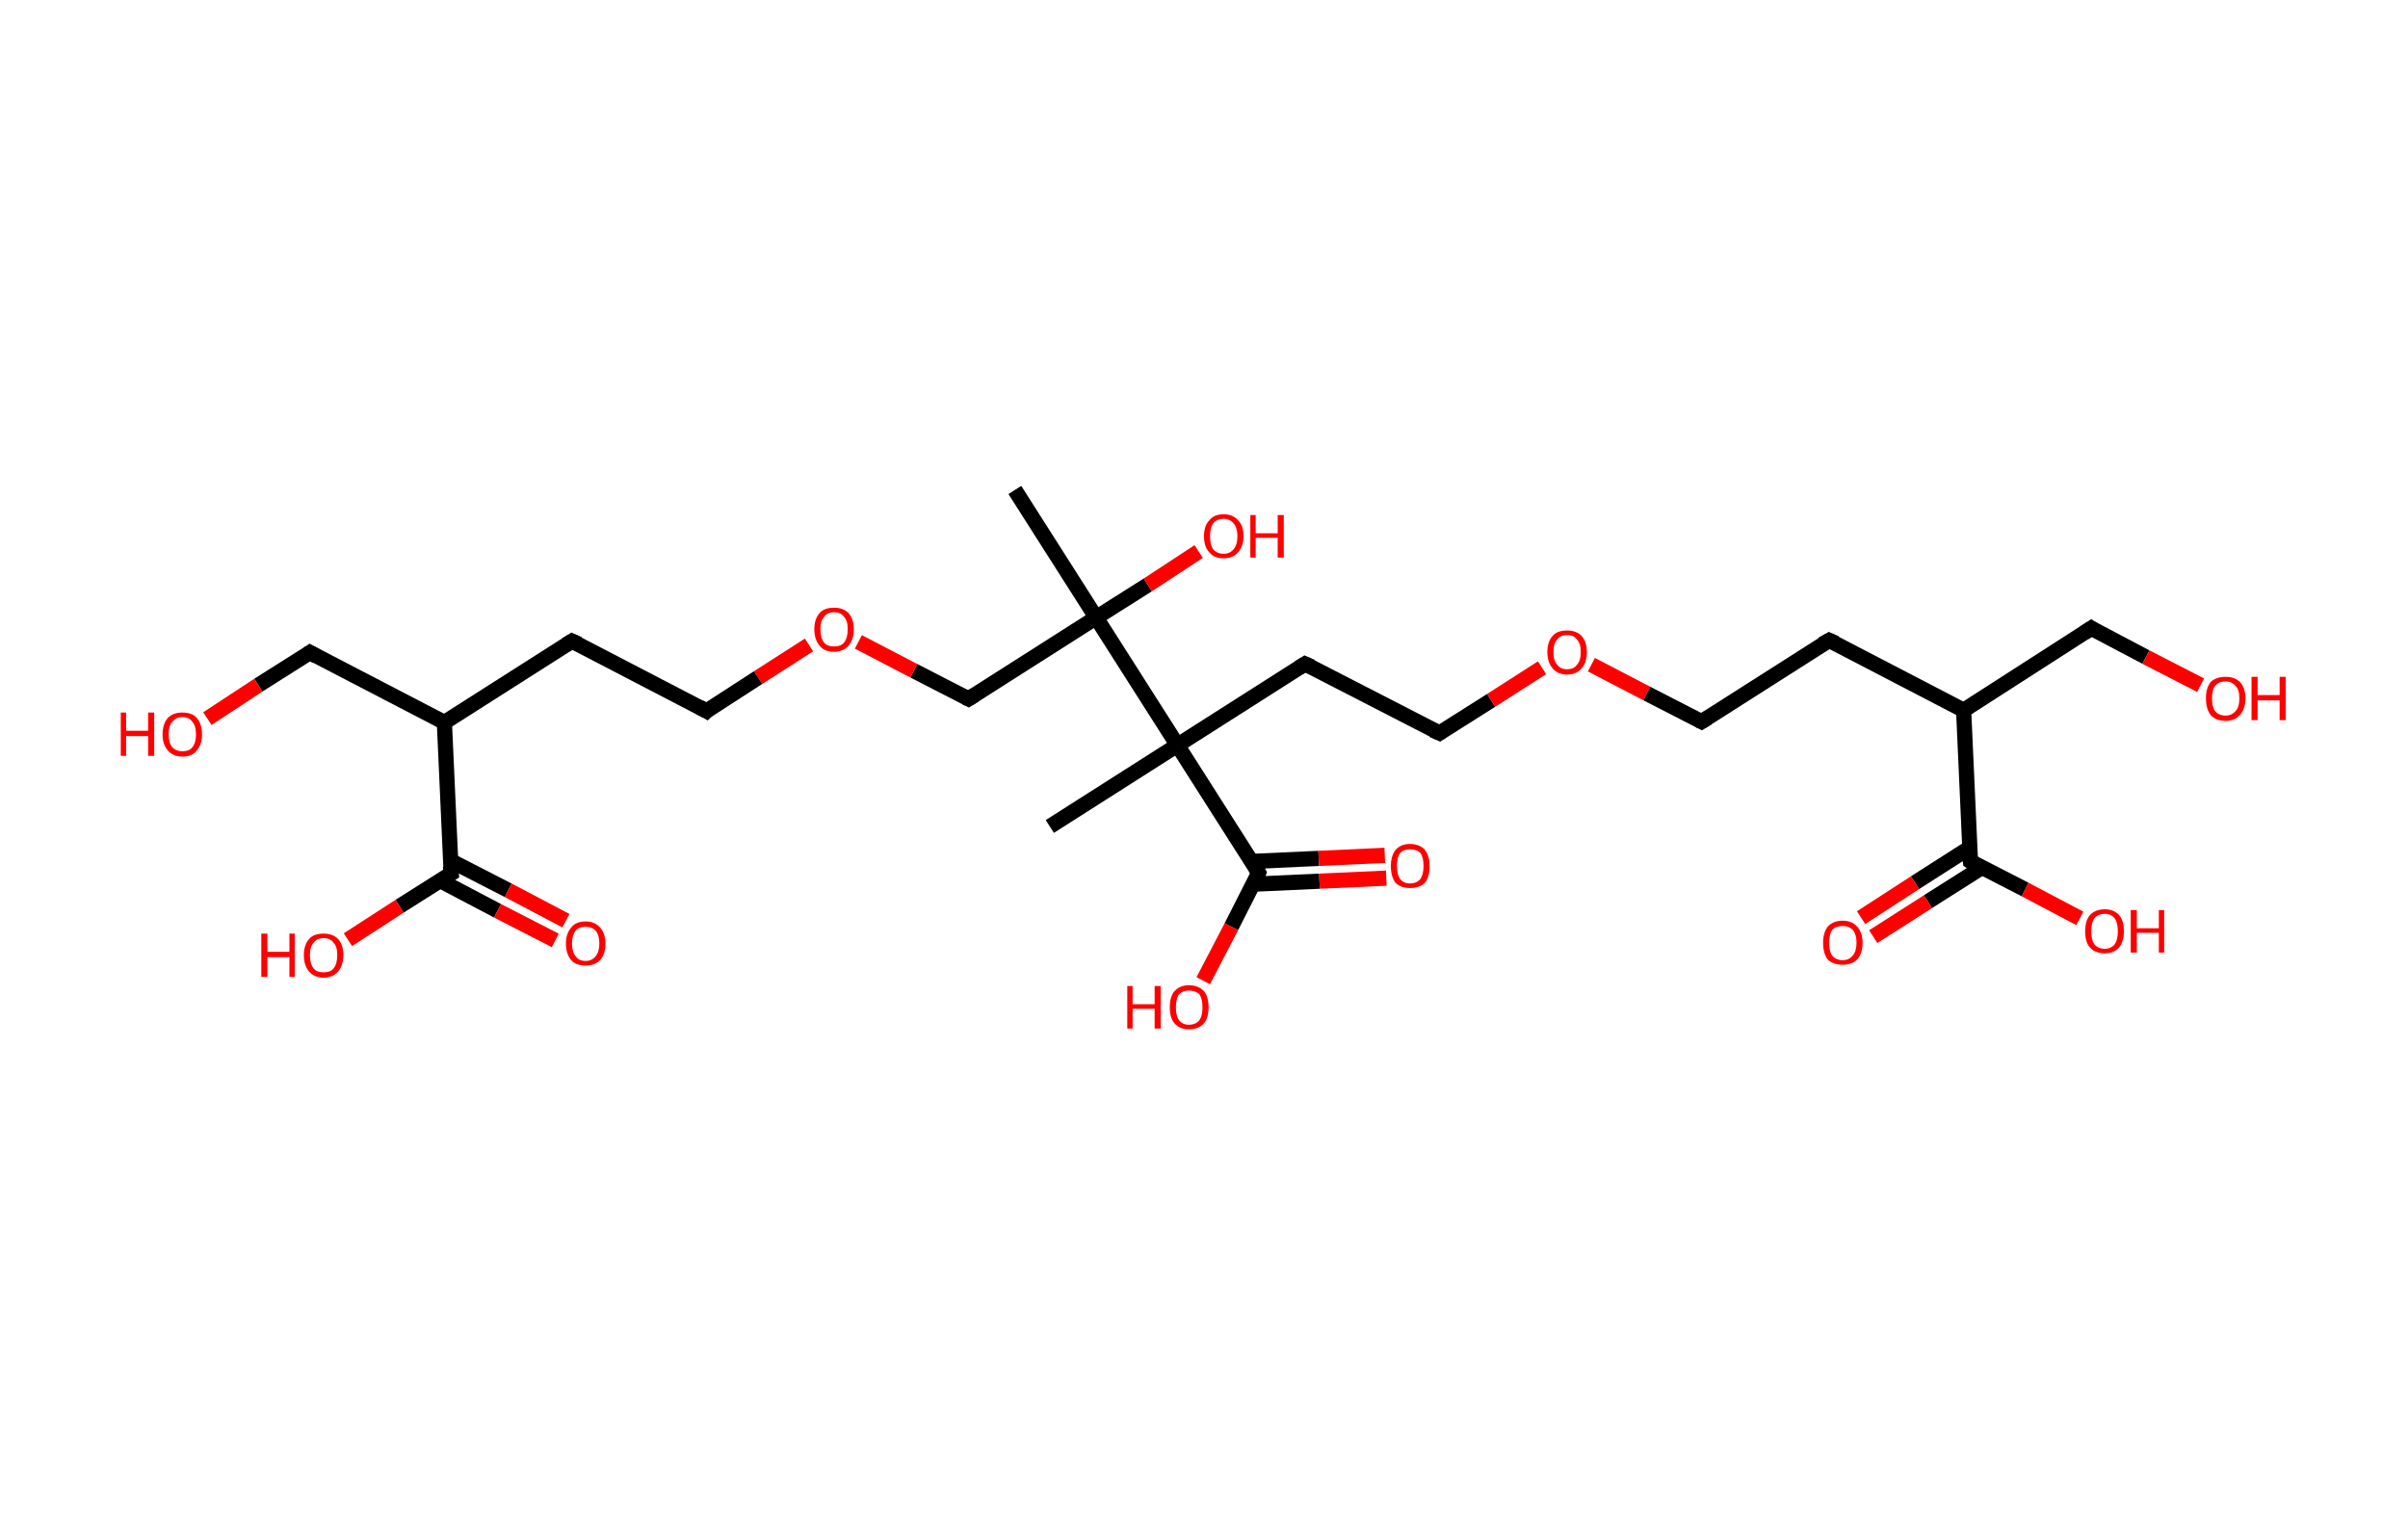 <?xml version='1.0' encoding='ASCII' standalone='yes'?>
<svg xmlns="http://www.w3.org/2000/svg" xmlns:rdkit="http://www.rdkit.org/xml" xmlns:xlink="http://www.w3.org/1999/xlink" version="1.1" baseProfile="full" xml:space="preserve" width="317px" height="200px" viewBox="0 0 317 200">
<!-- END OF HEADER -->
<rect style="opacity:1.0;fill:#FFFFFF;stroke:none" width="317.0" height="200.0" x="0.0" y="0.0"> </rect>
<path class="bond-0 atom-0 atom-1" d="M 133.6,64.5 L 144.3,81.3" style="fill:none;fill-rule:evenodd;stroke:#000000;stroke-width:2.0px;stroke-linecap:butt;stroke-linejoin:miter;stroke-opacity:1"/>
<path class="bond-1 atom-1 atom-2" d="M 144.3,81.3 L 151.1,77.0" style="fill:none;fill-rule:evenodd;stroke:#000000;stroke-width:2.0px;stroke-linecap:butt;stroke-linejoin:miter;stroke-opacity:1"/>
<path class="bond-1 atom-1 atom-2" d="M 151.1,77.0 L 157.8,72.6" style="fill:none;fill-rule:evenodd;stroke:#FF0000;stroke-width:2.0px;stroke-linecap:butt;stroke-linejoin:miter;stroke-opacity:1"/>
<path class="bond-2 atom-1 atom-3" d="M 144.3,81.3 L 127.5,92.0" style="fill:none;fill-rule:evenodd;stroke:#000000;stroke-width:2.0px;stroke-linecap:butt;stroke-linejoin:miter;stroke-opacity:1"/>
<path class="bond-3 atom-3 atom-4" d="M 127.5,92.0 L 120.3,88.3" style="fill:none;fill-rule:evenodd;stroke:#000000;stroke-width:2.0px;stroke-linecap:butt;stroke-linejoin:miter;stroke-opacity:1"/>
<path class="bond-3 atom-3 atom-4" d="M 120.3,88.3 L 113.0,84.5" style="fill:none;fill-rule:evenodd;stroke:#FF0000;stroke-width:2.0px;stroke-linecap:butt;stroke-linejoin:miter;stroke-opacity:1"/>
<path class="bond-4 atom-4 atom-5" d="M 106.5,84.9 L 99.8,89.2" style="fill:none;fill-rule:evenodd;stroke:#FF0000;stroke-width:2.0px;stroke-linecap:butt;stroke-linejoin:miter;stroke-opacity:1"/>
<path class="bond-4 atom-4 atom-5" d="M 99.8,89.2 L 93.0,93.6" style="fill:none;fill-rule:evenodd;stroke:#000000;stroke-width:2.0px;stroke-linecap:butt;stroke-linejoin:miter;stroke-opacity:1"/>
<path class="bond-5 atom-5 atom-6" d="M 93.0,93.6 L 75.3,84.4" style="fill:none;fill-rule:evenodd;stroke:#000000;stroke-width:2.0px;stroke-linecap:butt;stroke-linejoin:miter;stroke-opacity:1"/>
<path class="bond-6 atom-6 atom-7" d="M 75.3,84.4 L 58.5,95.1" style="fill:none;fill-rule:evenodd;stroke:#000000;stroke-width:2.0px;stroke-linecap:butt;stroke-linejoin:miter;stroke-opacity:1"/>
<path class="bond-7 atom-7 atom-8" d="M 58.5,95.1 L 40.8,85.9" style="fill:none;fill-rule:evenodd;stroke:#000000;stroke-width:2.0px;stroke-linecap:butt;stroke-linejoin:miter;stroke-opacity:1"/>
<path class="bond-8 atom-8 atom-9" d="M 40.8,85.9 L 34.0,90.2" style="fill:none;fill-rule:evenodd;stroke:#000000;stroke-width:2.0px;stroke-linecap:butt;stroke-linejoin:miter;stroke-opacity:1"/>
<path class="bond-8 atom-8 atom-9" d="M 34.0,90.2 L 27.3,94.6" style="fill:none;fill-rule:evenodd;stroke:#FF0000;stroke-width:2.0px;stroke-linecap:butt;stroke-linejoin:miter;stroke-opacity:1"/>
<path class="bond-9 atom-7 atom-10" d="M 58.5,95.1 L 59.4,115.0" style="fill:none;fill-rule:evenodd;stroke:#000000;stroke-width:2.0px;stroke-linecap:butt;stroke-linejoin:miter;stroke-opacity:1"/>
<path class="bond-10 atom-10 atom-11" d="M 57.9,115.9 L 65.5,119.9" style="fill:none;fill-rule:evenodd;stroke:#000000;stroke-width:2.0px;stroke-linecap:butt;stroke-linejoin:miter;stroke-opacity:1"/>
<path class="bond-10 atom-10 atom-11" d="M 65.5,119.9 L 73.1,123.8" style="fill:none;fill-rule:evenodd;stroke:#FF0000;stroke-width:2.0px;stroke-linecap:butt;stroke-linejoin:miter;stroke-opacity:1"/>
<path class="bond-10 atom-10 atom-11" d="M 59.3,113.3 L 66.9,117.2" style="fill:none;fill-rule:evenodd;stroke:#000000;stroke-width:2.0px;stroke-linecap:butt;stroke-linejoin:miter;stroke-opacity:1"/>
<path class="bond-10 atom-10 atom-11" d="M 66.9,117.2 L 74.5,121.2" style="fill:none;fill-rule:evenodd;stroke:#FF0000;stroke-width:2.0px;stroke-linecap:butt;stroke-linejoin:miter;stroke-opacity:1"/>
<path class="bond-11 atom-10 atom-12" d="M 59.4,115.0 L 52.6,119.3" style="fill:none;fill-rule:evenodd;stroke:#000000;stroke-width:2.0px;stroke-linecap:butt;stroke-linejoin:miter;stroke-opacity:1"/>
<path class="bond-11 atom-10 atom-12" d="M 52.6,119.3 L 45.8,123.7" style="fill:none;fill-rule:evenodd;stroke:#FF0000;stroke-width:2.0px;stroke-linecap:butt;stroke-linejoin:miter;stroke-opacity:1"/>
<path class="bond-12 atom-1 atom-13" d="M 144.3,81.3 L 155.0,98.1" style="fill:none;fill-rule:evenodd;stroke:#000000;stroke-width:2.0px;stroke-linecap:butt;stroke-linejoin:miter;stroke-opacity:1"/>
<path class="bond-13 atom-13 atom-14" d="M 155.0,98.1 L 138.2,108.8" style="fill:none;fill-rule:evenodd;stroke:#000000;stroke-width:2.0px;stroke-linecap:butt;stroke-linejoin:miter;stroke-opacity:1"/>
<path class="bond-14 atom-13 atom-15" d="M 155.0,98.1 L 171.8,87.4" style="fill:none;fill-rule:evenodd;stroke:#000000;stroke-width:2.0px;stroke-linecap:butt;stroke-linejoin:miter;stroke-opacity:1"/>
<path class="bond-15 atom-15 atom-16" d="M 171.8,87.4 L 189.5,96.5" style="fill:none;fill-rule:evenodd;stroke:#000000;stroke-width:2.0px;stroke-linecap:butt;stroke-linejoin:miter;stroke-opacity:1"/>
<path class="bond-16 atom-16 atom-17" d="M 189.5,96.5 L 196.3,92.2" style="fill:none;fill-rule:evenodd;stroke:#000000;stroke-width:2.0px;stroke-linecap:butt;stroke-linejoin:miter;stroke-opacity:1"/>
<path class="bond-16 atom-16 atom-17" d="M 196.3,92.2 L 203.0,87.9" style="fill:none;fill-rule:evenodd;stroke:#FF0000;stroke-width:2.0px;stroke-linecap:butt;stroke-linejoin:miter;stroke-opacity:1"/>
<path class="bond-17 atom-17 atom-18" d="M 209.5,87.5 L 216.8,91.3" style="fill:none;fill-rule:evenodd;stroke:#FF0000;stroke-width:2.0px;stroke-linecap:butt;stroke-linejoin:miter;stroke-opacity:1"/>
<path class="bond-17 atom-17 atom-18" d="M 216.8,91.3 L 224.0,95.0" style="fill:none;fill-rule:evenodd;stroke:#000000;stroke-width:2.0px;stroke-linecap:butt;stroke-linejoin:miter;stroke-opacity:1"/>
<path class="bond-18 atom-18 atom-19" d="M 224.0,95.0 L 240.8,84.3" style="fill:none;fill-rule:evenodd;stroke:#000000;stroke-width:2.0px;stroke-linecap:butt;stroke-linejoin:miter;stroke-opacity:1"/>
<path class="bond-19 atom-19 atom-20" d="M 240.8,84.3 L 258.5,93.5" style="fill:none;fill-rule:evenodd;stroke:#000000;stroke-width:2.0px;stroke-linecap:butt;stroke-linejoin:miter;stroke-opacity:1"/>
<path class="bond-20 atom-20 atom-21" d="M 258.5,93.5 L 275.3,82.7" style="fill:none;fill-rule:evenodd;stroke:#000000;stroke-width:2.0px;stroke-linecap:butt;stroke-linejoin:miter;stroke-opacity:1"/>
<path class="bond-21 atom-21 atom-22" d="M 275.3,82.7 L 282.5,86.5" style="fill:none;fill-rule:evenodd;stroke:#000000;stroke-width:2.0px;stroke-linecap:butt;stroke-linejoin:miter;stroke-opacity:1"/>
<path class="bond-21 atom-21 atom-22" d="M 282.5,86.5 L 289.7,90.2" style="fill:none;fill-rule:evenodd;stroke:#FF0000;stroke-width:2.0px;stroke-linecap:butt;stroke-linejoin:miter;stroke-opacity:1"/>
<path class="bond-22 atom-20 atom-23" d="M 258.5,93.5 L 259.4,113.4" style="fill:none;fill-rule:evenodd;stroke:#000000;stroke-width:2.0px;stroke-linecap:butt;stroke-linejoin:miter;stroke-opacity:1"/>
<path class="bond-23 atom-23 atom-24" d="M 259.3,111.6 L 252.1,116.2" style="fill:none;fill-rule:evenodd;stroke:#000000;stroke-width:2.0px;stroke-linecap:butt;stroke-linejoin:miter;stroke-opacity:1"/>
<path class="bond-23 atom-23 atom-24" d="M 252.1,116.2 L 245.0,120.8" style="fill:none;fill-rule:evenodd;stroke:#FF0000;stroke-width:2.0px;stroke-linecap:butt;stroke-linejoin:miter;stroke-opacity:1"/>
<path class="bond-23 atom-23 atom-24" d="M 260.9,114.2 L 253.8,118.7" style="fill:none;fill-rule:evenodd;stroke:#000000;stroke-width:2.0px;stroke-linecap:butt;stroke-linejoin:miter;stroke-opacity:1"/>
<path class="bond-23 atom-23 atom-24" d="M 253.8,118.7 L 246.6,123.3" style="fill:none;fill-rule:evenodd;stroke:#FF0000;stroke-width:2.0px;stroke-linecap:butt;stroke-linejoin:miter;stroke-opacity:1"/>
<path class="bond-24 atom-23 atom-25" d="M 259.4,113.4 L 266.6,117.1" style="fill:none;fill-rule:evenodd;stroke:#000000;stroke-width:2.0px;stroke-linecap:butt;stroke-linejoin:miter;stroke-opacity:1"/>
<path class="bond-24 atom-23 atom-25" d="M 266.6,117.1 L 273.8,120.9" style="fill:none;fill-rule:evenodd;stroke:#FF0000;stroke-width:2.0px;stroke-linecap:butt;stroke-linejoin:miter;stroke-opacity:1"/>
<path class="bond-25 atom-13 atom-26" d="M 155.0,98.1 L 165.7,114.9" style="fill:none;fill-rule:evenodd;stroke:#000000;stroke-width:2.0px;stroke-linecap:butt;stroke-linejoin:miter;stroke-opacity:1"/>
<path class="bond-26 atom-26 atom-27" d="M 164.9,116.4 L 173.7,116.0" style="fill:none;fill-rule:evenodd;stroke:#000000;stroke-width:2.0px;stroke-linecap:butt;stroke-linejoin:miter;stroke-opacity:1"/>
<path class="bond-26 atom-26 atom-27" d="M 173.7,116.0 L 182.5,115.6" style="fill:none;fill-rule:evenodd;stroke:#FF0000;stroke-width:2.0px;stroke-linecap:butt;stroke-linejoin:miter;stroke-opacity:1"/>
<path class="bond-26 atom-26 atom-27" d="M 164.8,113.4 L 173.6,113.0" style="fill:none;fill-rule:evenodd;stroke:#000000;stroke-width:2.0px;stroke-linecap:butt;stroke-linejoin:miter;stroke-opacity:1"/>
<path class="bond-26 atom-26 atom-27" d="M 173.6,113.0 L 182.3,112.6" style="fill:none;fill-rule:evenodd;stroke:#FF0000;stroke-width:2.0px;stroke-linecap:butt;stroke-linejoin:miter;stroke-opacity:1"/>
<path class="bond-27 atom-26 atom-28" d="M 165.7,114.9 L 162.1,122.0" style="fill:none;fill-rule:evenodd;stroke:#000000;stroke-width:2.0px;stroke-linecap:butt;stroke-linejoin:miter;stroke-opacity:1"/>
<path class="bond-27 atom-26 atom-28" d="M 162.1,122.0 L 158.4,129.1" style="fill:none;fill-rule:evenodd;stroke:#FF0000;stroke-width:2.0px;stroke-linecap:butt;stroke-linejoin:miter;stroke-opacity:1"/>
<path d="M 128.3,91.5 L 127.5,92.0 L 127.1,91.8" style="fill:none;stroke:#000000;stroke-width:2.0px;stroke-linecap:butt;stroke-linejoin:miter;stroke-opacity:1;"/>
<path d="M 93.3,93.3 L 93.0,93.6 L 92.1,93.1" style="fill:none;stroke:#000000;stroke-width:2.0px;stroke-linecap:butt;stroke-linejoin:miter;stroke-opacity:1;"/>
<path d="M 76.2,84.8 L 75.3,84.4 L 74.5,84.9" style="fill:none;stroke:#000000;stroke-width:2.0px;stroke-linecap:butt;stroke-linejoin:miter;stroke-opacity:1;"/>
<path d="M 41.7,86.4 L 40.8,85.9 L 40.5,86.1" style="fill:none;stroke:#000000;stroke-width:2.0px;stroke-linecap:butt;stroke-linejoin:miter;stroke-opacity:1;"/>
<path d="M 59.3,114.0 L 59.4,115.0 L 59.1,115.2" style="fill:none;stroke:#000000;stroke-width:2.0px;stroke-linecap:butt;stroke-linejoin:miter;stroke-opacity:1;"/>
<path d="M 171.0,87.9 L 171.8,87.4 L 172.7,87.8" style="fill:none;stroke:#000000;stroke-width:2.0px;stroke-linecap:butt;stroke-linejoin:miter;stroke-opacity:1;"/>
<path d="M 188.6,96.1 L 189.5,96.5 L 189.8,96.3" style="fill:none;stroke:#000000;stroke-width:2.0px;stroke-linecap:butt;stroke-linejoin:miter;stroke-opacity:1;"/>
<path d="M 223.6,94.8 L 224.0,95.0 L 224.8,94.5" style="fill:none;stroke:#000000;stroke-width:2.0px;stroke-linecap:butt;stroke-linejoin:miter;stroke-opacity:1;"/>
<path d="M 239.9,84.8 L 240.8,84.3 L 241.7,84.7" style="fill:none;stroke:#000000;stroke-width:2.0px;stroke-linecap:butt;stroke-linejoin:miter;stroke-opacity:1;"/>
<path d="M 274.4,83.3 L 275.3,82.7 L 275.6,82.9" style="fill:none;stroke:#000000;stroke-width:2.0px;stroke-linecap:butt;stroke-linejoin:miter;stroke-opacity:1;"/>
<path d="M 259.3,112.4 L 259.4,113.4 L 259.7,113.6" style="fill:none;stroke:#000000;stroke-width:2.0px;stroke-linecap:butt;stroke-linejoin:miter;stroke-opacity:1;"/>
<path d="M 165.2,114.0 L 165.7,114.9 L 165.6,115.2" style="fill:none;stroke:#000000;stroke-width:2.0px;stroke-linecap:butt;stroke-linejoin:miter;stroke-opacity:1;"/>
<path class="atom-2" d="M 158.5 70.6 Q 158.5 69.2, 159.2 68.5 Q 159.8 67.7, 161.1 67.7 Q 162.3 67.7, 163.0 68.5 Q 163.7 69.2, 163.7 70.6 Q 163.7 71.9, 163.0 72.7 Q 162.3 73.5, 161.1 73.5 Q 159.8 73.5, 159.2 72.7 Q 158.5 72.0, 158.5 70.6 M 161.1 72.9 Q 161.9 72.9, 162.4 72.3 Q 162.9 71.7, 162.9 70.6 Q 162.9 69.5, 162.4 68.9 Q 161.9 68.3, 161.1 68.3 Q 160.2 68.3, 159.7 68.9 Q 159.3 69.5, 159.3 70.6 Q 159.3 71.7, 159.7 72.3 Q 160.2 72.9, 161.1 72.9 " fill="#FF0000"/>
<path class="atom-2" d="M 164.6 67.8 L 165.3 67.8 L 165.3 70.2 L 168.2 70.2 L 168.2 67.8 L 169.0 67.8 L 169.0 73.4 L 168.2 73.4 L 168.2 70.8 L 165.3 70.8 L 165.3 73.4 L 164.6 73.4 L 164.6 67.8 " fill="#FF0000"/>
<path class="atom-4" d="M 107.2 82.8 Q 107.2 81.5, 107.9 80.7 Q 108.5 80.0, 109.8 80.0 Q 111.0 80.0, 111.7 80.7 Q 112.4 81.5, 112.4 82.8 Q 112.4 84.2, 111.7 85.0 Q 111.0 85.8, 109.8 85.8 Q 108.5 85.8, 107.9 85.0 Q 107.2 84.2, 107.2 82.8 M 109.8 85.1 Q 110.7 85.1, 111.1 84.6 Q 111.6 84.0, 111.6 82.8 Q 111.6 81.7, 111.1 81.2 Q 110.7 80.6, 109.8 80.6 Q 108.9 80.6, 108.5 81.2 Q 108.0 81.7, 108.0 82.8 Q 108.0 84.0, 108.5 84.6 Q 108.9 85.1, 109.8 85.1 " fill="#FF0000"/>
<path class="atom-9" d="M 15.9 93.8 L 16.6 93.8 L 16.6 96.2 L 19.5 96.2 L 19.5 93.8 L 20.3 93.8 L 20.3 99.5 L 19.5 99.5 L 19.5 96.9 L 16.6 96.9 L 16.6 99.5 L 15.9 99.5 L 15.9 93.8 " fill="#FF0000"/>
<path class="atom-9" d="M 21.4 96.7 Q 21.4 95.3, 22.1 94.5 Q 22.8 93.8, 24.0 93.8 Q 25.3 93.8, 25.9 94.5 Q 26.6 95.3, 26.6 96.7 Q 26.6 98.0, 25.9 98.8 Q 25.3 99.6, 24.0 99.6 Q 22.8 99.6, 22.1 98.8 Q 21.4 98.0, 21.4 96.7 M 24.0 98.9 Q 24.9 98.9, 25.3 98.4 Q 25.8 97.8, 25.8 96.7 Q 25.8 95.5, 25.3 95.0 Q 24.9 94.4, 24.0 94.4 Q 23.2 94.4, 22.7 95.0 Q 22.2 95.5, 22.2 96.7 Q 22.2 97.8, 22.7 98.4 Q 23.2 98.9, 24.0 98.9 " fill="#FF0000"/>
<path class="atom-11" d="M 74.5 124.2 Q 74.5 122.9, 75.2 122.1 Q 75.8 121.3, 77.1 121.3 Q 78.3 121.3, 79.0 122.1 Q 79.7 122.9, 79.7 124.2 Q 79.7 125.6, 79.0 126.4 Q 78.3 127.1, 77.1 127.1 Q 75.8 127.1, 75.2 126.4 Q 74.5 125.6, 74.5 124.2 M 77.1 126.5 Q 77.9 126.5, 78.4 125.9 Q 78.9 125.3, 78.9 124.2 Q 78.9 123.1, 78.4 122.5 Q 77.9 122.0, 77.1 122.0 Q 76.2 122.0, 75.8 122.5 Q 75.3 123.1, 75.3 124.2 Q 75.3 125.3, 75.8 125.9 Q 76.2 126.5, 77.1 126.5 " fill="#FF0000"/>
<path class="atom-12" d="M 34.4 122.9 L 35.2 122.9 L 35.2 125.3 L 38.1 125.3 L 38.1 122.9 L 38.8 122.9 L 38.8 128.6 L 38.1 128.6 L 38.1 126.0 L 35.2 126.0 L 35.2 128.6 L 34.4 128.6 L 34.4 122.9 " fill="#FF0000"/>
<path class="atom-12" d="M 40.0 125.7 Q 40.0 124.4, 40.7 123.6 Q 41.3 122.9, 42.6 122.9 Q 43.8 122.9, 44.5 123.6 Q 45.2 124.4, 45.2 125.7 Q 45.2 127.1, 44.5 127.9 Q 43.8 128.7, 42.6 128.7 Q 41.4 128.7, 40.7 127.9 Q 40.0 127.1, 40.0 125.7 M 42.6 128.0 Q 43.5 128.0, 43.9 127.5 Q 44.4 126.9, 44.4 125.7 Q 44.4 124.6, 43.9 124.1 Q 43.5 123.5, 42.6 123.5 Q 41.7 123.5, 41.3 124.1 Q 40.8 124.6, 40.8 125.7 Q 40.8 126.9, 41.3 127.5 Q 41.7 128.0, 42.6 128.0 " fill="#FF0000"/>
<path class="atom-17" d="M 203.7 85.8 Q 203.7 84.5, 204.4 83.7 Q 205.0 83.0, 206.3 83.0 Q 207.5 83.0, 208.2 83.7 Q 208.9 84.5, 208.9 85.8 Q 208.9 87.2, 208.2 88.0 Q 207.5 88.8, 206.3 88.8 Q 205.1 88.8, 204.4 88.0 Q 203.7 87.2, 203.7 85.8 M 206.3 88.1 Q 207.2 88.1, 207.6 87.5 Q 208.1 87.0, 208.1 85.8 Q 208.1 84.7, 207.6 84.2 Q 207.2 83.6, 206.3 83.6 Q 205.4 83.6, 205.0 84.2 Q 204.5 84.7, 204.5 85.8 Q 204.5 87.0, 205.0 87.5 Q 205.4 88.1, 206.3 88.1 " fill="#FF0000"/>
<path class="atom-22" d="M 290.4 91.9 Q 290.4 90.6, 291.0 89.8 Q 291.7 89.1, 293.0 89.1 Q 294.2 89.1, 294.9 89.8 Q 295.6 90.6, 295.6 91.9 Q 295.6 93.3, 294.9 94.1 Q 294.2 94.9, 293.0 94.9 Q 291.7 94.9, 291.0 94.1 Q 290.4 93.3, 290.4 91.9 M 293.0 94.2 Q 293.8 94.2, 294.3 93.6 Q 294.8 93.1, 294.8 91.9 Q 294.8 90.8, 294.3 90.3 Q 293.8 89.7, 293.0 89.7 Q 292.1 89.7, 291.6 90.3 Q 291.2 90.8, 291.2 91.9 Q 291.2 93.1, 291.6 93.6 Q 292.1 94.2, 293.0 94.2 " fill="#FF0000"/>
<path class="atom-22" d="M 296.4 89.1 L 297.2 89.1 L 297.2 91.5 L 300.1 91.5 L 300.1 89.1 L 300.9 89.1 L 300.9 94.8 L 300.1 94.8 L 300.1 92.2 L 297.2 92.2 L 297.2 94.8 L 296.4 94.8 L 296.4 89.1 " fill="#FF0000"/>
<path class="atom-24" d="M 240.0 124.1 Q 240.0 122.8, 240.6 122.0 Q 241.3 121.2, 242.6 121.2 Q 243.8 121.2, 244.5 122.0 Q 245.2 122.8, 245.2 124.1 Q 245.2 125.5, 244.5 126.3 Q 243.8 127.0, 242.6 127.0 Q 241.3 127.0, 240.6 126.3 Q 240.0 125.5, 240.0 124.1 M 242.6 126.4 Q 243.4 126.4, 243.9 125.8 Q 244.4 125.2, 244.4 124.1 Q 244.4 123.0, 243.9 122.4 Q 243.4 121.9, 242.6 121.9 Q 241.7 121.9, 241.2 122.4 Q 240.8 123.0, 240.8 124.1 Q 240.8 125.3, 241.2 125.8 Q 241.7 126.4, 242.6 126.4 " fill="#FF0000"/>
<path class="atom-25" d="M 274.5 122.6 Q 274.5 121.2, 275.1 120.5 Q 275.8 119.7, 277.1 119.7 Q 278.3 119.7, 279.0 120.5 Q 279.6 121.2, 279.6 122.6 Q 279.6 123.9, 279.0 124.7 Q 278.3 125.5, 277.1 125.5 Q 275.8 125.5, 275.1 124.7 Q 274.5 124.0, 274.5 122.6 M 277.1 124.9 Q 277.9 124.9, 278.4 124.3 Q 278.8 123.7, 278.8 122.6 Q 278.8 121.5, 278.4 120.9 Q 277.9 120.3, 277.1 120.3 Q 276.2 120.3, 275.7 120.9 Q 275.3 121.5, 275.3 122.6 Q 275.3 123.7, 275.7 124.3 Q 276.2 124.9, 277.1 124.9 " fill="#FF0000"/>
<path class="atom-25" d="M 280.5 119.8 L 281.3 119.8 L 281.3 122.2 L 284.2 122.2 L 284.2 119.8 L 284.9 119.8 L 284.9 125.4 L 284.2 125.4 L 284.2 122.8 L 281.3 122.8 L 281.3 125.4 L 280.5 125.4 L 280.5 119.8 " fill="#FF0000"/>
<path class="atom-27" d="M 183.1 114.0 Q 183.1 112.7, 183.7 111.9 Q 184.4 111.1, 185.6 111.1 Q 186.9 111.1, 187.6 111.9 Q 188.2 112.7, 188.2 114.0 Q 188.2 115.4, 187.6 116.2 Q 186.9 116.9, 185.6 116.9 Q 184.4 116.9, 183.7 116.2 Q 183.1 115.4, 183.1 114.0 M 185.6 116.3 Q 186.5 116.3, 187.0 115.7 Q 187.4 115.1, 187.4 114.0 Q 187.4 112.9, 187.0 112.3 Q 186.5 111.8, 185.6 111.8 Q 184.8 111.8, 184.3 112.3 Q 183.9 112.9, 183.9 114.0 Q 183.9 115.1, 184.3 115.7 Q 184.8 116.3, 185.6 116.3 " fill="#FF0000"/>
<path class="atom-28" d="M 148.4 129.8 L 149.1 129.8 L 149.1 132.2 L 152.0 132.2 L 152.0 129.8 L 152.8 129.8 L 152.8 135.4 L 152.0 135.4 L 152.0 132.8 L 149.1 132.8 L 149.1 135.4 L 148.4 135.4 L 148.4 129.8 " fill="#FF0000"/>
<path class="atom-28" d="M 154.0 132.6 Q 154.0 131.2, 154.6 130.5 Q 155.3 129.7, 156.5 129.7 Q 157.8 129.7, 158.5 130.5 Q 159.1 131.2, 159.1 132.6 Q 159.1 134.0, 158.5 134.7 Q 157.8 135.5, 156.5 135.5 Q 155.3 135.5, 154.6 134.7 Q 154.0 134.0, 154.0 132.6 M 156.5 134.9 Q 157.4 134.9, 157.9 134.3 Q 158.3 133.7, 158.3 132.6 Q 158.3 131.5, 157.9 130.9 Q 157.4 130.4, 156.5 130.4 Q 155.7 130.4, 155.2 130.9 Q 154.8 131.5, 154.8 132.6 Q 154.8 133.7, 155.2 134.3 Q 155.7 134.9, 156.5 134.9 " fill="#FF0000"/>
</svg>
